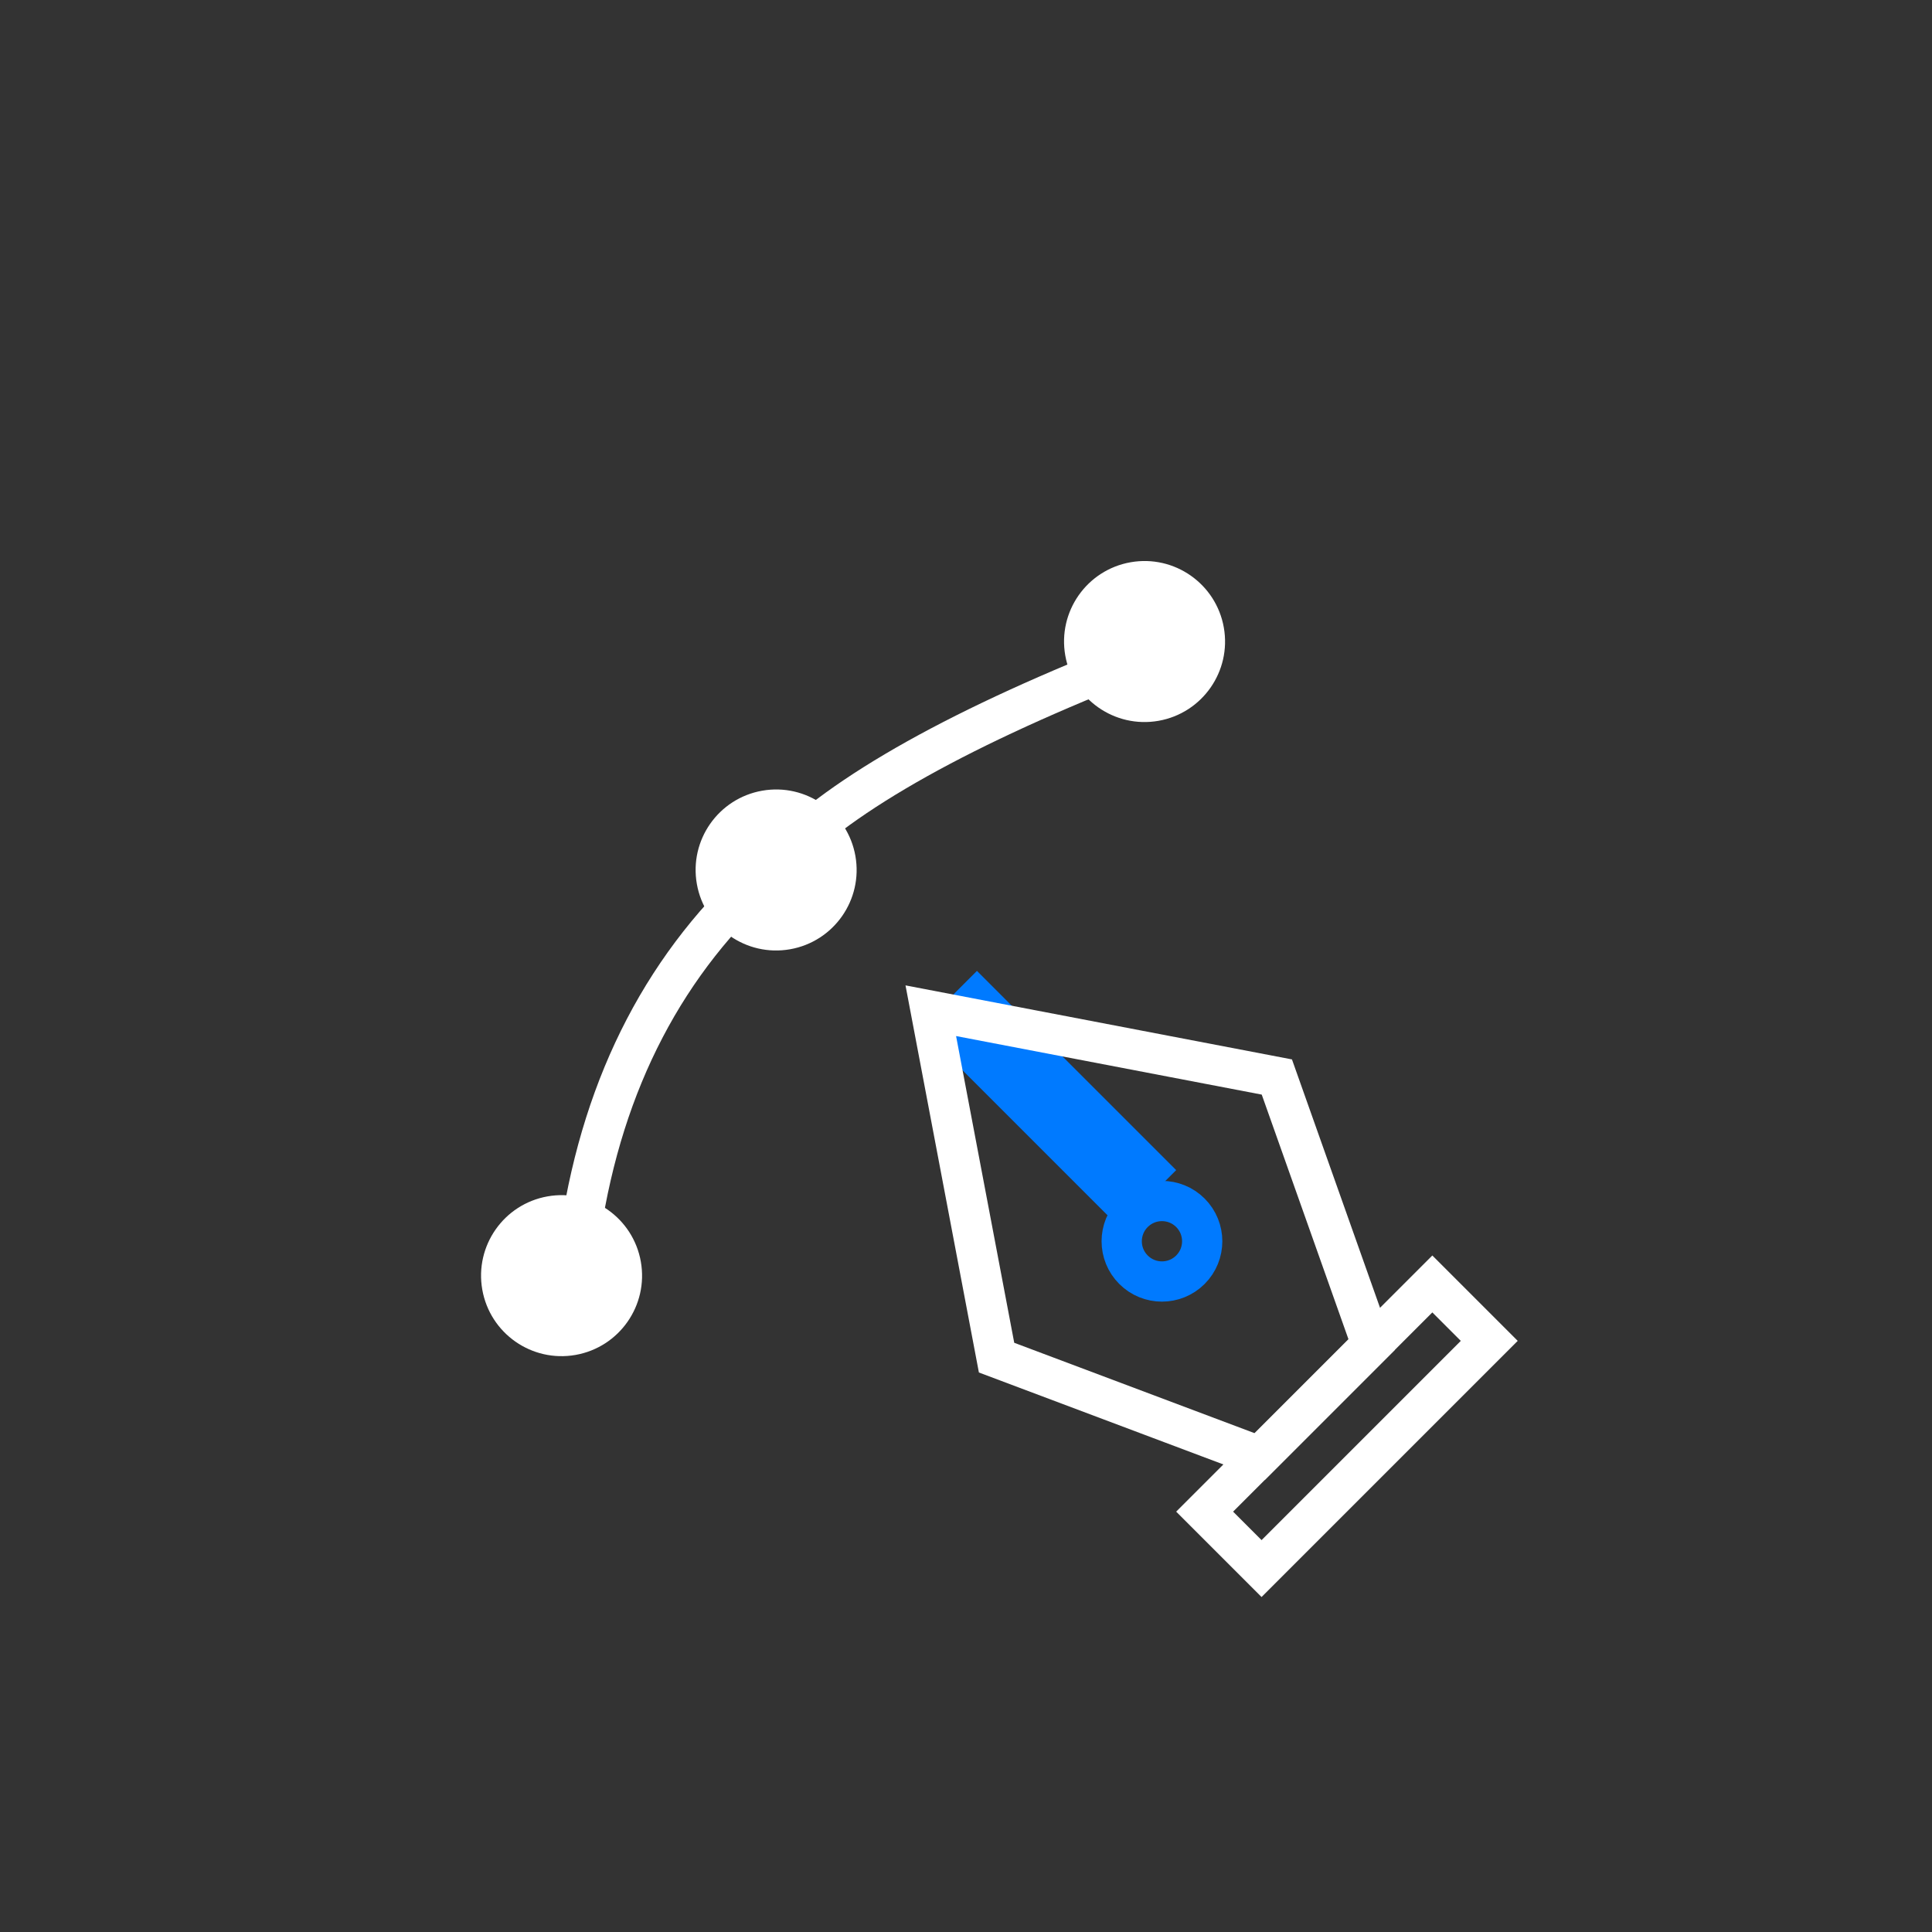 <?xml version="1.0" encoding="UTF-8"?>
<svg width="48px" height="48px" viewBox="0 0 48 48" version="1.1" xmlns="http://www.w3.org/2000/svg" xmlns:xlink="http://www.w3.org/1999/xlink">
    <rect x="0" y="0" width="48" height="48" fill="#333333" stroke="none"/>
    <!-- Generator: Sketch 59.1 (86144) - https://sketch.com -->
    <title>icon/light/stenosis备份 2</title>
    <desc>Created with Sketch.</desc>
    <g id="icon/light/stenosis备份-2" stroke="none" stroke-width="1" fill="none" fill-rule="evenodd">
        <g id="编组-3" transform="translate(21.194, 23.816) rotate(80) translate(-21.194, -23.816) translate(12.694, 13.316)">
            <path d="M5.981,12.187 C7.747,15.084 10.414,17.134 13.981,18.339" id="路径" stroke="#FFFFFF"></path>
            <path d="M2.525,3 C3.477,7.488 4.629,10.551 5.981,12.187" id="路径" stroke="#FFFFFF"></path>
            <circle id="椭圆形" fill="#FFFFFF" cx="2" cy="2" r="2"></circle>
            <circle id="椭圆形备份" fill="#FFFFFF" cx="6" cy="12" r="2"></circle>
            <circle id="椭圆形备份-2" fill="#FFFFFF" cx="15" cy="19" r="2"></circle>
        </g>
        <g id="编组" transform="translate(28.5, 30.5) rotate(-45) translate(-28.5, -30.5) translate(23, 22)">
            <rect id="矩形" stroke="#FFFFFF" x="1.521" y="14.5" width="8" height="2"></rect>
            <rect id="矩形" stroke="#007AFF" x="5.521" y="1.5" width="1" height="6"></rect>
            <circle id="椭圆形" stroke="#007AFF" cx="5.521" cy="9" r="1"></circle>
            <path d="M5.51,0.889 L0.571,8.139 L3.455,14.5 L7.391,14.5 L10.425,8.133 L5.51,0.889 Z" id="矩形" stroke="#FFFFFF"></path>
        </g>
    </g>
</svg>
